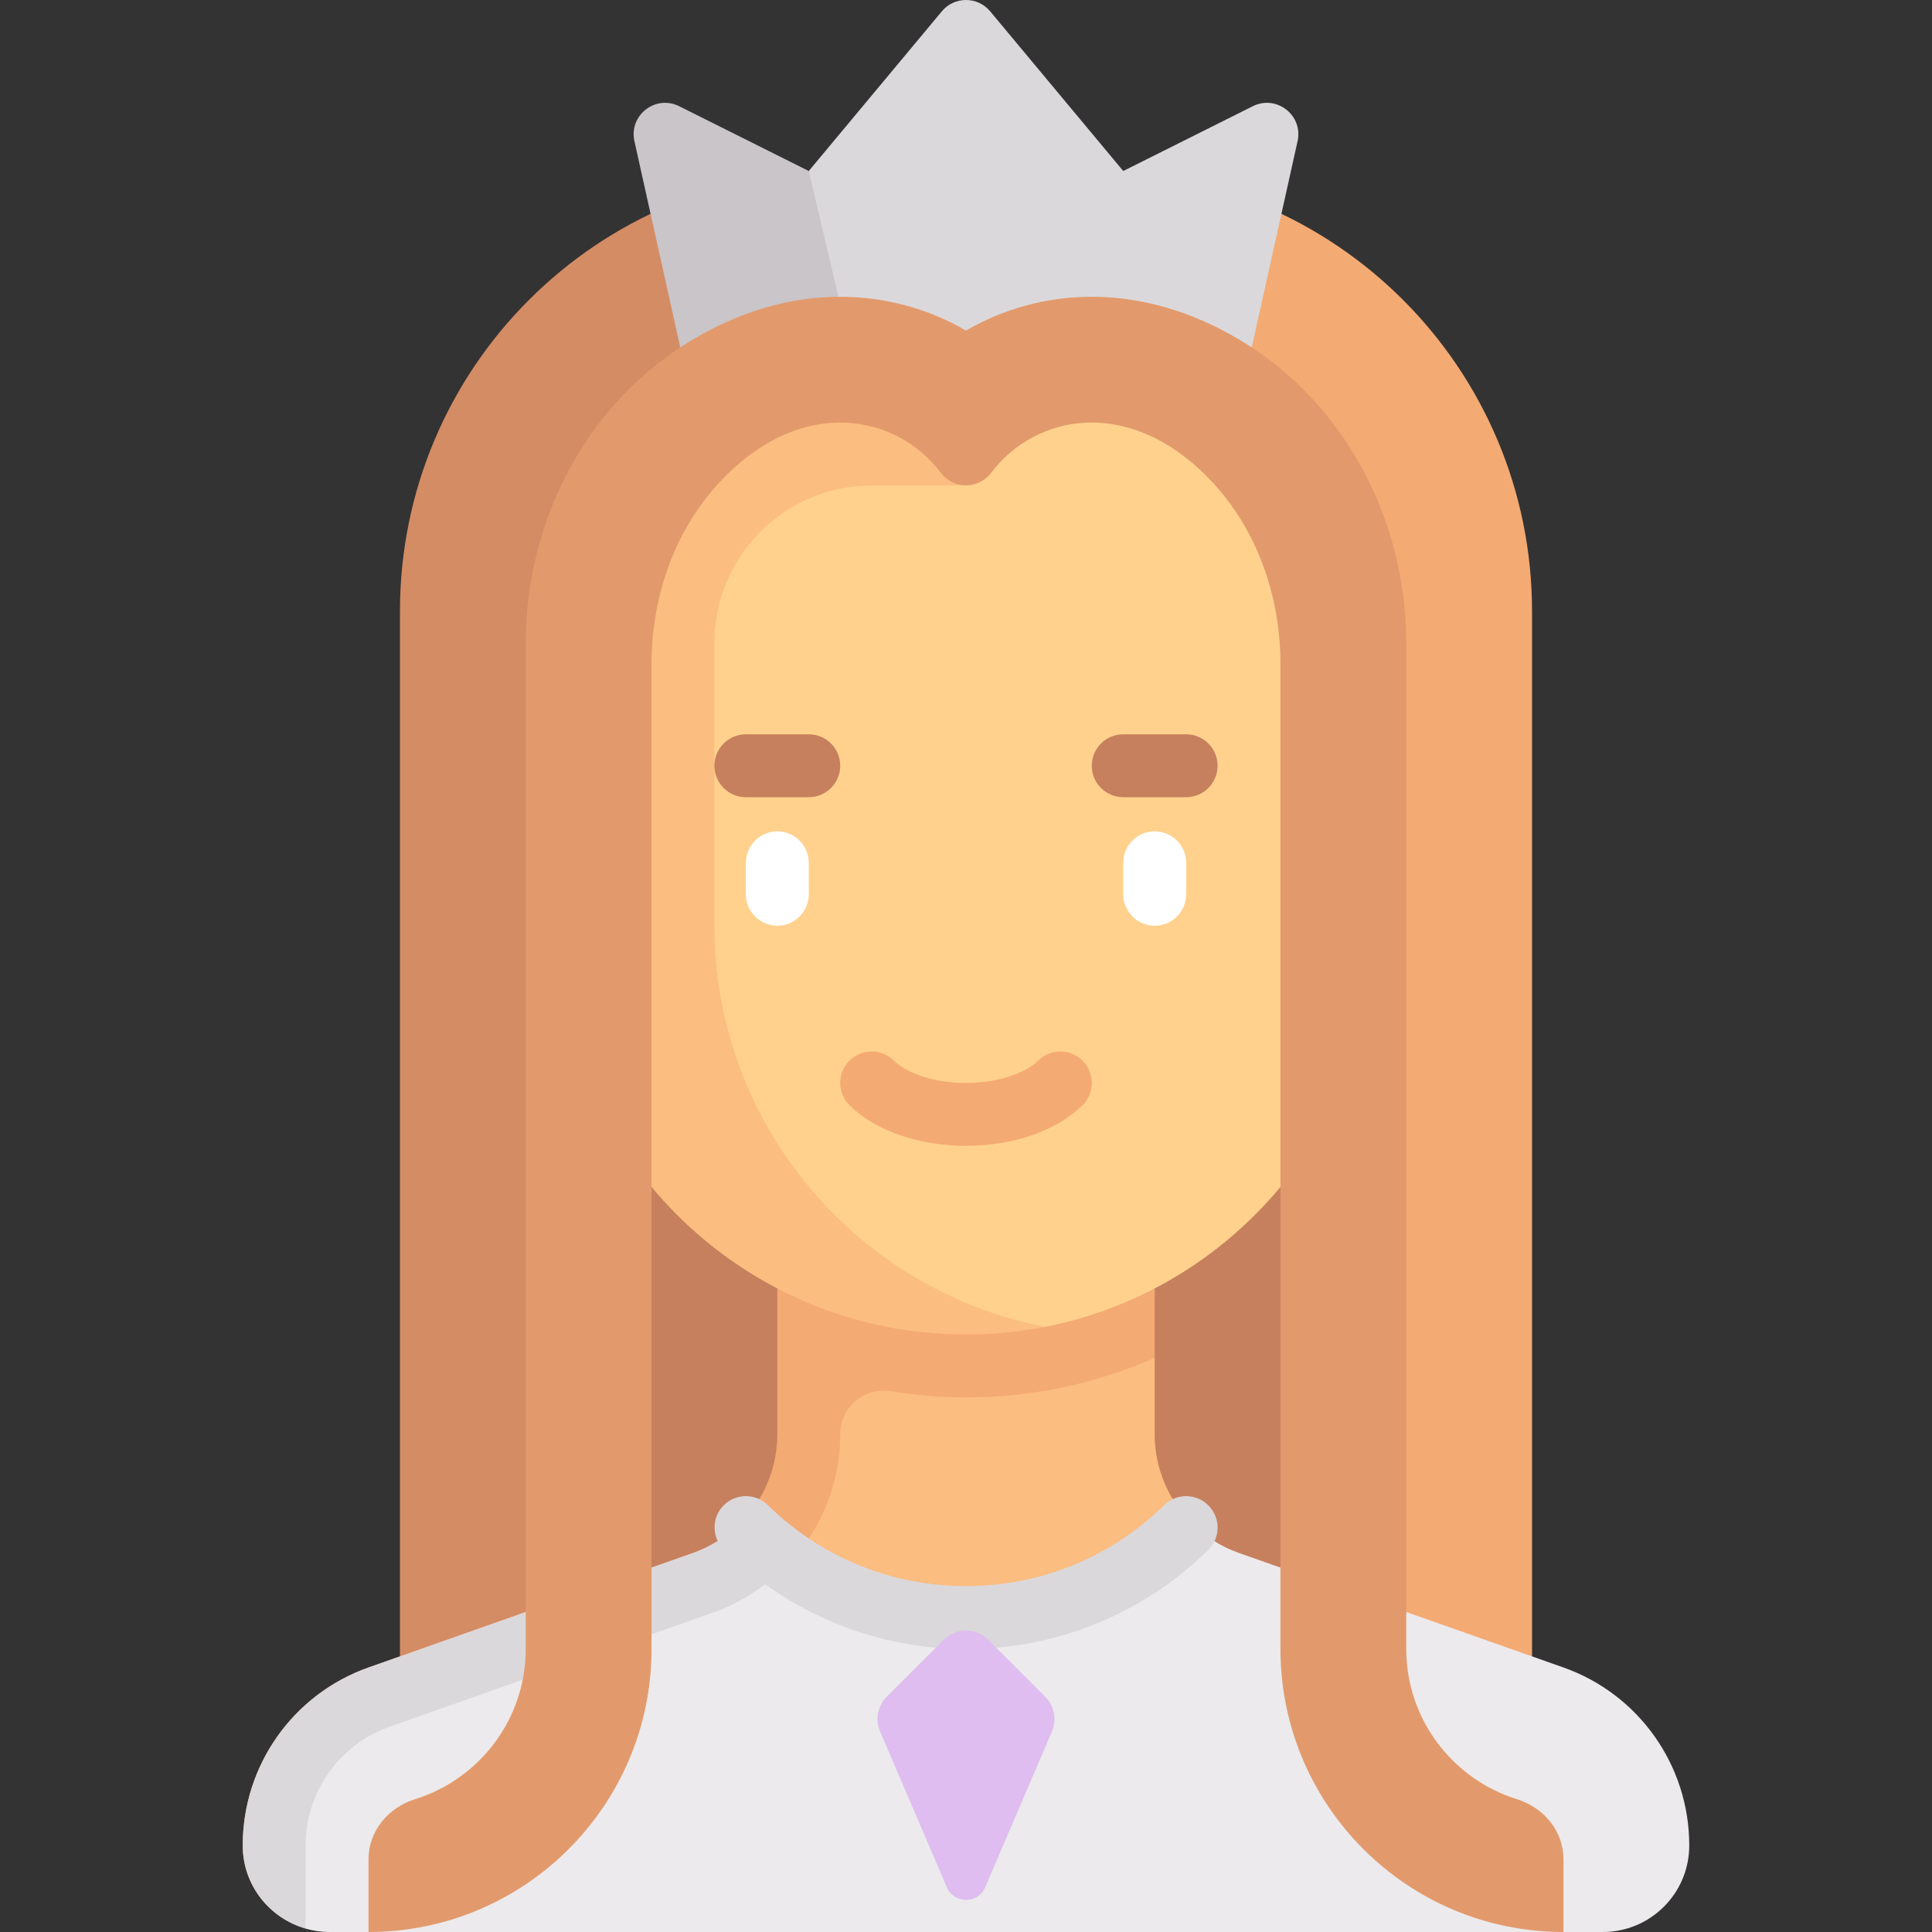 <svg id="Capa_1" enable-background="new 0 0 512 512" height="512" viewBox="0 0 512 512" width="512" xmlns="http://www.w3.org/2000/svg"><rect x="0" y="0" width="512" height="512" fill="#333333" stroke="none"/><g><path d="m256 45.318h33.334c64.435 0 116.671 52.235 116.671 116.671v291.676h-150.005z" fill="#f4aa73"/><path d="m256 45.318h-33.334c-64.435 0-116.671 52.235-116.671 116.671v291.676h150.005z" fill="#d48c64"/><path d="m164.33 303.66h183.339v125.004h-183.339z" fill="#c6805d"/><path d="m297.668 45.318-35.266-42.319c-3.332-3.999-9.472-3.999-12.804 0l-35.266 42.319-15.6 50.002h132.271l12.869-57.911c1.522-6.85-5.586-12.4-11.862-9.262z" fill="#dbd8db"/><path d="m168.128 37.408 12.869 57.911h45.129l-11.794-50.002-34.342-17.17c-6.276-3.138-13.384 2.411-11.862 9.261z" fill="#c9c5c9"/><path d="m315.613 403.498c-6.025-6.106-9.612-14.454-9.612-23.42v-20.221l-93.175 1.845-5.95 57.92 81.451 16.743z" fill="#fbbd80"/><path d="m103.238 457.603 86.066-30.373c19.992-7.055 33.361-25.951 33.361-47.151v-.037c0-7.202 6.469-12.521 13.576-11.349 6.431 1.061 13.024 1.636 19.759 1.636 17.79 0 34.681-3.772 50.002-10.471v-31.197h-100.004v51.418c0 14.133-8.913 26.73-22.24 31.434l-86.072 30.378c-19.991 7.056-33.36 25.951-33.36 47.151v.041c0 10.474 7.07 19.211 16.667 21.945v-21.986c.001-14.136 8.916-26.735 22.245-31.439z" fill="#f4aa73"/><path d="m414.313 441.891-86.071-30.378c-4.873-1.72-9.137-4.514-12.609-8.034-15.135 15.519-36.243 25.185-59.633 25.185s-40.775-2.572-55.911-18.091l-98.646 36.2c-19.991 7.055-28.508 21.068-28.508 42.268l8.058 22.066c1.994.567 4.075.892 6.25.892h337.511c12.657 0 22.917-10.261 22.917-22.917v-.041c.002-21.199-13.367-40.095-33.358-47.15z" fill="#eceaec"/><path d="m320.293 399c-3.223-3.288-8.496-3.353-11.784-.114-14.113 13.827-32.757 21.444-52.509 21.444s-38.396-7.617-52.5-21.444c-3.28-3.239-8.57-3.174-11.784.114-2.511 2.562-2.973 6.303-1.527 9.366-2.006 1.25-4.137 2.337-6.431 3.146l-86.071 30.378c-19.991 7.055-33.36 25.951-33.36 47.151v.041c0 10.474 7.07 19.291 16.667 22.025v-22.066c0-14.136 8.914-26.735 22.244-31.439l86.065-30.373c4.96-1.75 9.438-4.309 13.467-7.381 15.452 11.078 33.882 17.149 53.229 17.149 24.138 0 46.925-9.31 64.179-26.213 3.288-3.215 3.337-8.496.115-11.784z" fill="#dbd8db"/><path d="m256 352.059c-59.833 0-74.011-46.902-74.011-106.734v-114.625l81.451-25.793 42.562-1.255 58.335 41.668v100.003c0 52.673-37.591 96.567-87.409 106.317z" fill="#ffd18d"/><path d="m189.331 245.324v-75.003c0-23.013 18.656-41.668 41.668-41.668h25.001v-25.001h-50.002l-58.335 41.668v100.003c0 59.833 48.504 108.337 108.337 108.337 7.132 0 14.181-.704 20.928-2.02-49.857-9.717-87.597-53.615-87.597-106.316z" fill="#fbbd80"/><path d="m205.998 245.324c-4.606 0-8.334-3.727-8.334-8.334v-8.334c0-4.606 3.727-8.334 8.334-8.334 4.606 0 8.334 3.727 8.334 8.334v8.334c0 4.607-3.727 8.334-8.334 8.334z" fill="#fff"/><path d="m306.002 245.324c-4.606 0-8.334-3.727-8.334-8.334v-8.334c0-4.606 3.727-8.334 8.334-8.334 4.606 0 8.334 3.727 8.334 8.334v8.334c-.001 4.607-3.728 8.334-8.334 8.334z" fill="#fff"/><path d="m214.332 211.266h-16.667c-4.606 0-8.334-3.727-8.334-8.334s3.727-8.334 8.334-8.334h16.667c4.606 0 8.334 3.727 8.334 8.334s-3.728 8.334-8.334 8.334z" fill="#c6805d"/><path d="m314.335 211.266h-16.667c-4.606 0-8.334-3.727-8.334-8.334s3.727-8.334 8.334-8.334h16.667c4.606 0 8.334 3.727 8.334 8.334s-3.727 8.334-8.334 8.334z" fill="#c6805d"/><path d="m372.671 436.997v-266.55c0-32.641-16.242-63.798-44.299-80.478-25.996-15.455-52.437-13.928-72.373-2.369-19.935-11.561-46.386-13.086-72.382 2.377-28.052 16.686-44.288 47.846-44.288 80.486v266.535c0 18.667-12.341 34.507-29.291 39.791-7.183 2.239-12.377 8.448-12.377 15.971v19.24c41.423 0 75.002-33.58 75.002-75.003v-261.055c0-18.308 6.431-36.383 19.263-49.441 21.208-21.584 45.731-16.6 57.328-1.288 3.447 4.551 10.043 4.551 13.49 0 11.597-15.312 36.12-20.296 57.328 1.288 12.831 13.059 19.263 31.134 19.263 49.441v261.055c0 41.422 33.58 75.003 75.003 75.003v-19.24c0-7.523-5.194-13.732-12.377-15.971-16.95-5.284-29.29-21.125-29.29-39.792z" fill="#e29a6c"/><path d="m256 303.66c-12.509 0-24.041-4.012-30.852-10.734-3.28-3.239-3.312-8.513-.081-11.784 3.247-3.28 8.521-3.32 11.784-.081 2.775 2.734 9.449 5.933 19.149 5.933 9.701 0 16.374-3.198 19.149-5.933 3.263-3.239 8.537-3.198 11.784.081 3.231 3.272 3.198 8.545-.081 11.784-6.811 6.722-18.343 10.734-30.852 10.734z" fill="#f4aa73"/><path d="m250.107 434.557-15.118 15.118c-2.41 2.41-3.109 6.043-1.767 9.176l17.699 41.299c1.914 4.465 8.244 4.465 10.158 0l17.699-41.299c1.342-3.132.643-6.766-1.767-9.176l-15.118-15.118c-3.255-3.255-8.531-3.255-11.786 0z" fill="#dfbdf0"/></g></svg>